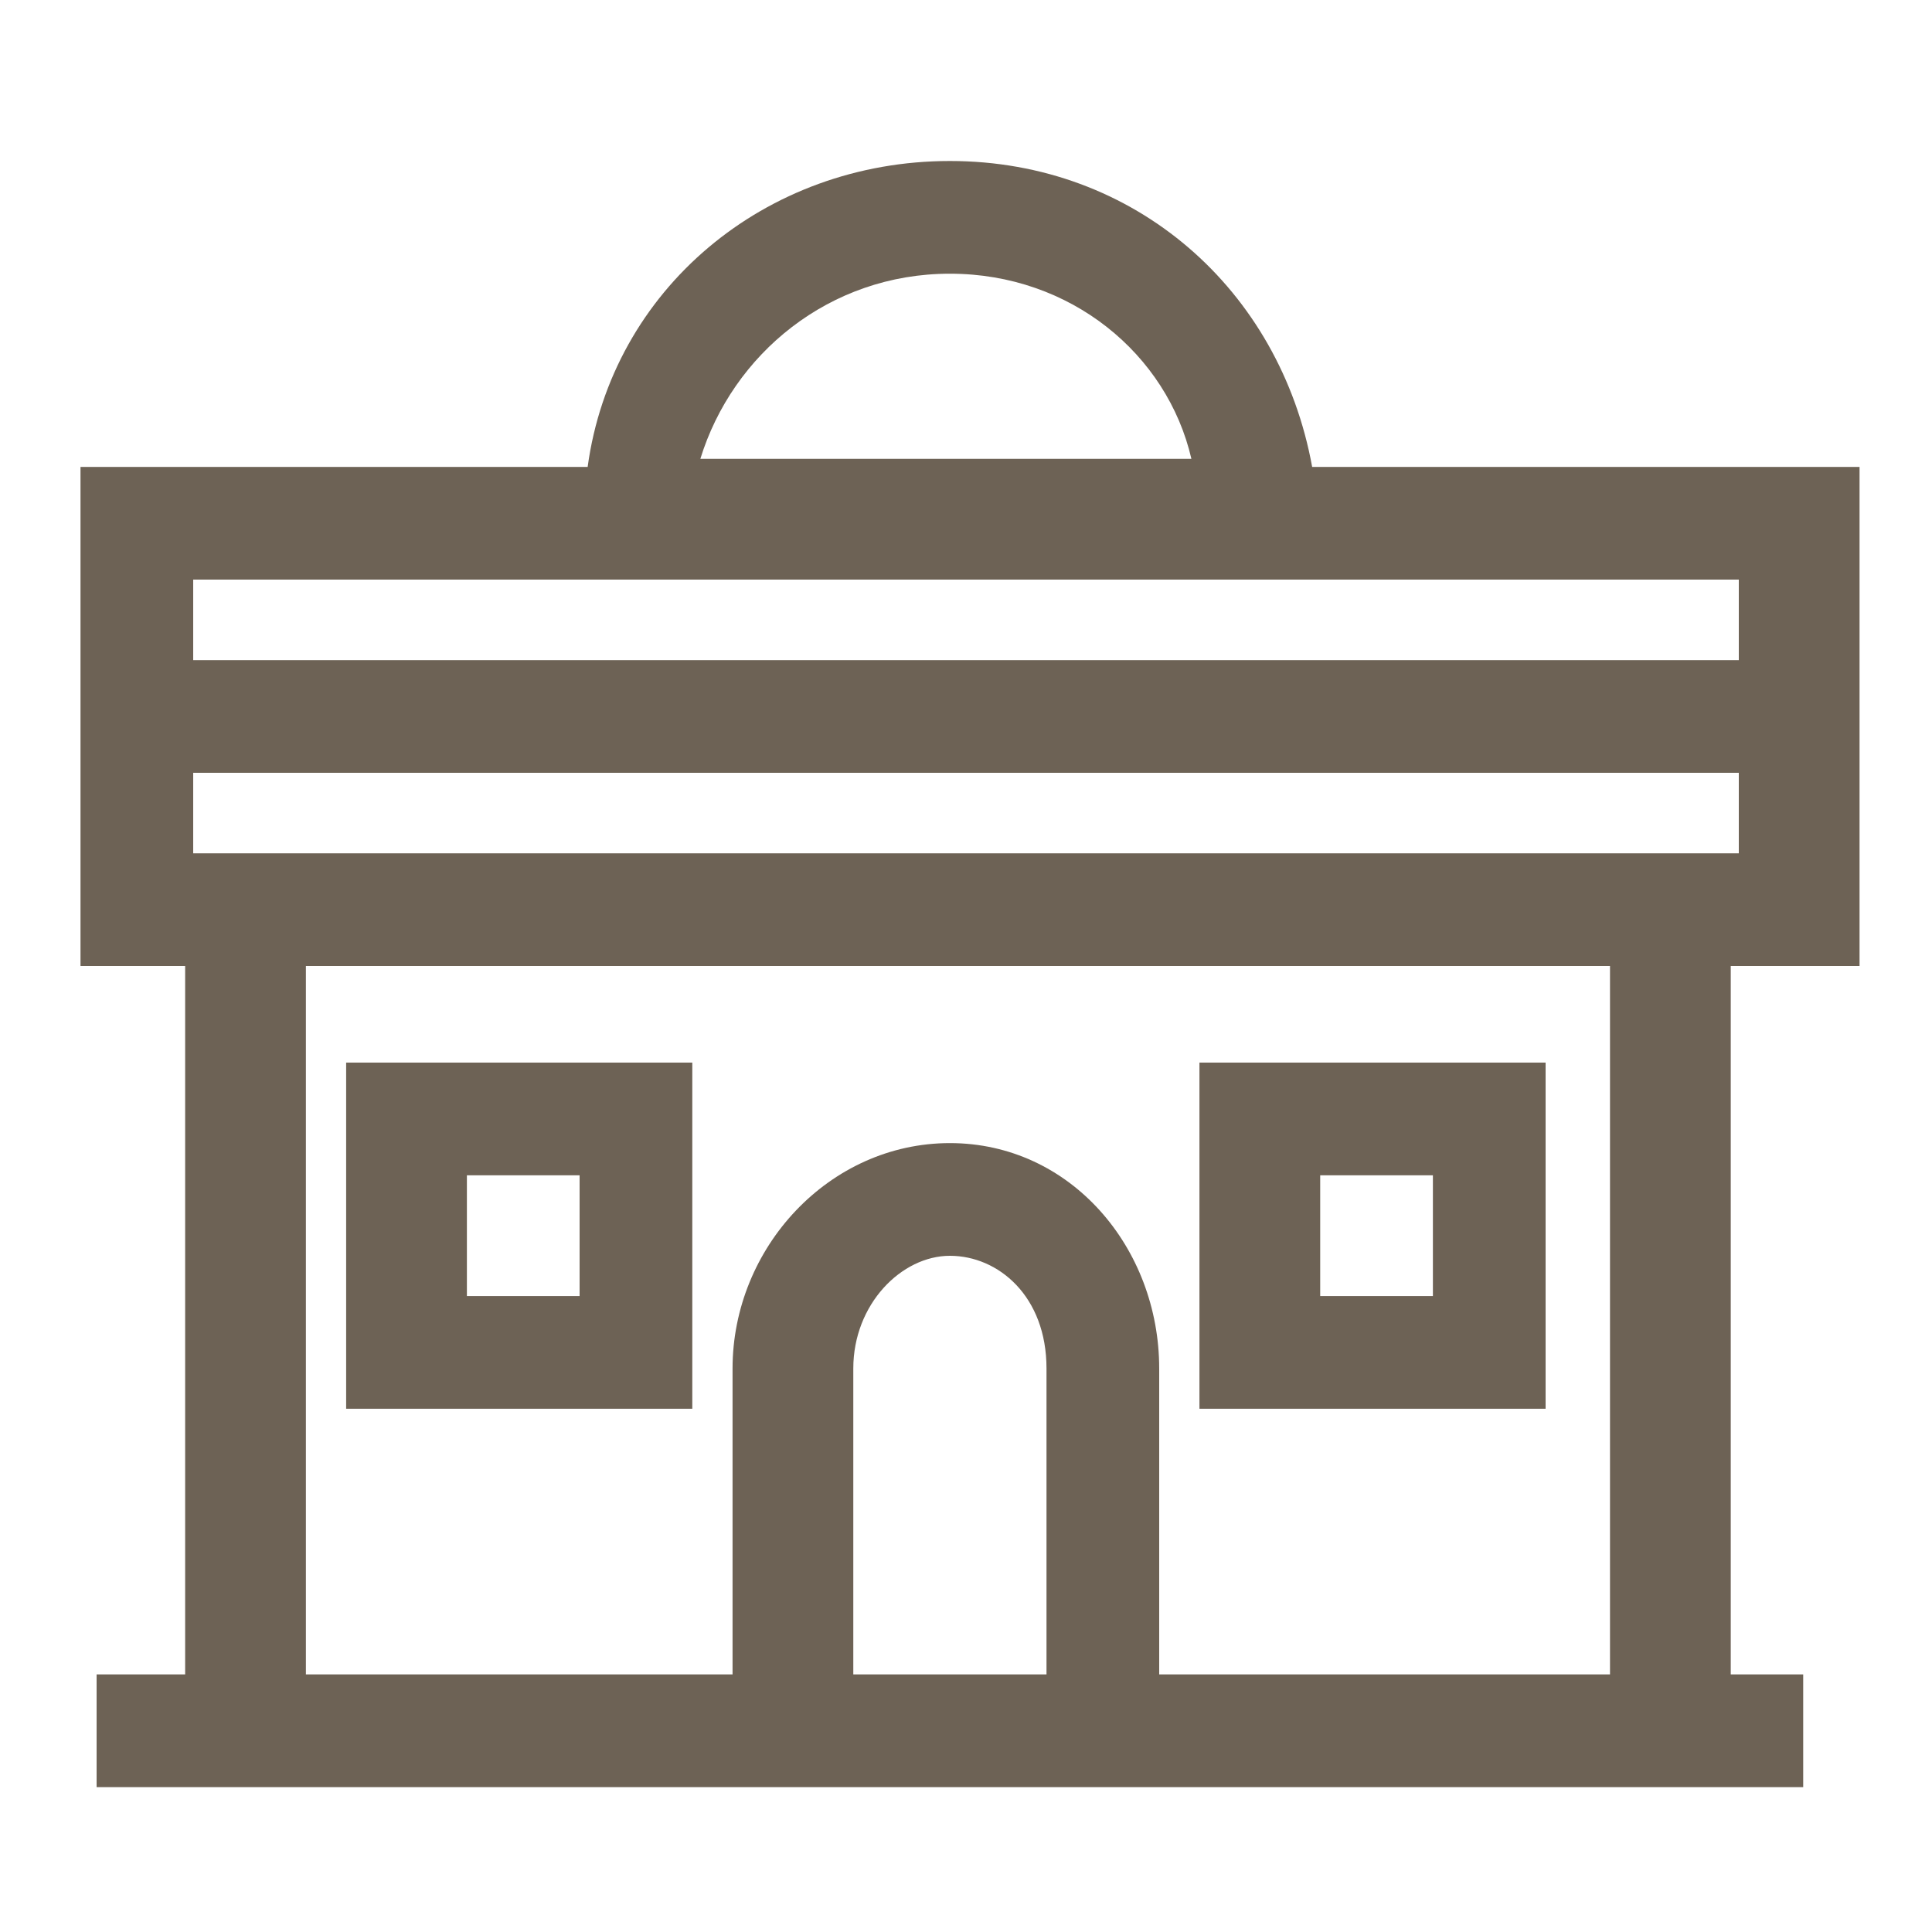 <svg width="24" height="24" viewBox="0 0 24 24" fill="none" xmlns="http://www.w3.org/2000/svg">
<g opacity="0.8">
<path fill-rule="evenodd" clip-rule="evenodd" d="M19.2 13.2H14.9V17.5H19.2V13.2ZM17.8 16.1H16.4V14.6H17.8V16.1Z" fill="#493B2B"/>
<path fill-rule="evenodd" clip-rule="evenodd" d="M4.3 13.2H8.6V17.5H4.3V13.2ZM5.8 16.1H7.2V14.6H5.8V16.1Z" fill="#493B2B"/>
<path fill-rule="evenodd" clip-rule="evenodd" d="M23.1 12V5.8H16.3C15.9 3.6 14.1 2 11.8 2C9.5 2 7.6 3.6 7.3 5.8H1V12H2.3V20.8H1.2V22.2H22.4V20.8H21.5V12H23.1ZM11.8 3.4C13.3 3.4 14.5 4.4 14.8 5.7H8.7C9.1 4.4 10.3 3.4 11.8 3.4ZM2.4 7.2H21.6V8.2H2.4V7.2ZM10.6 20.8V17C10.6 16.2 11.2 15.6 11.8 15.6C12.4 15.6 13 16.1 13 17V20.8H10.6ZM20 20.8H14.4V17C14.4 15.5 13.3 14.2 11.8 14.2C10.3 14.2 9.1 15.5 9.1 17V20.8H3.8V12H20V20.8ZM2.4 10.6V9.6H21.6V10.6H2.4Z" fill="#493B2B"/>
</g>
</svg>
